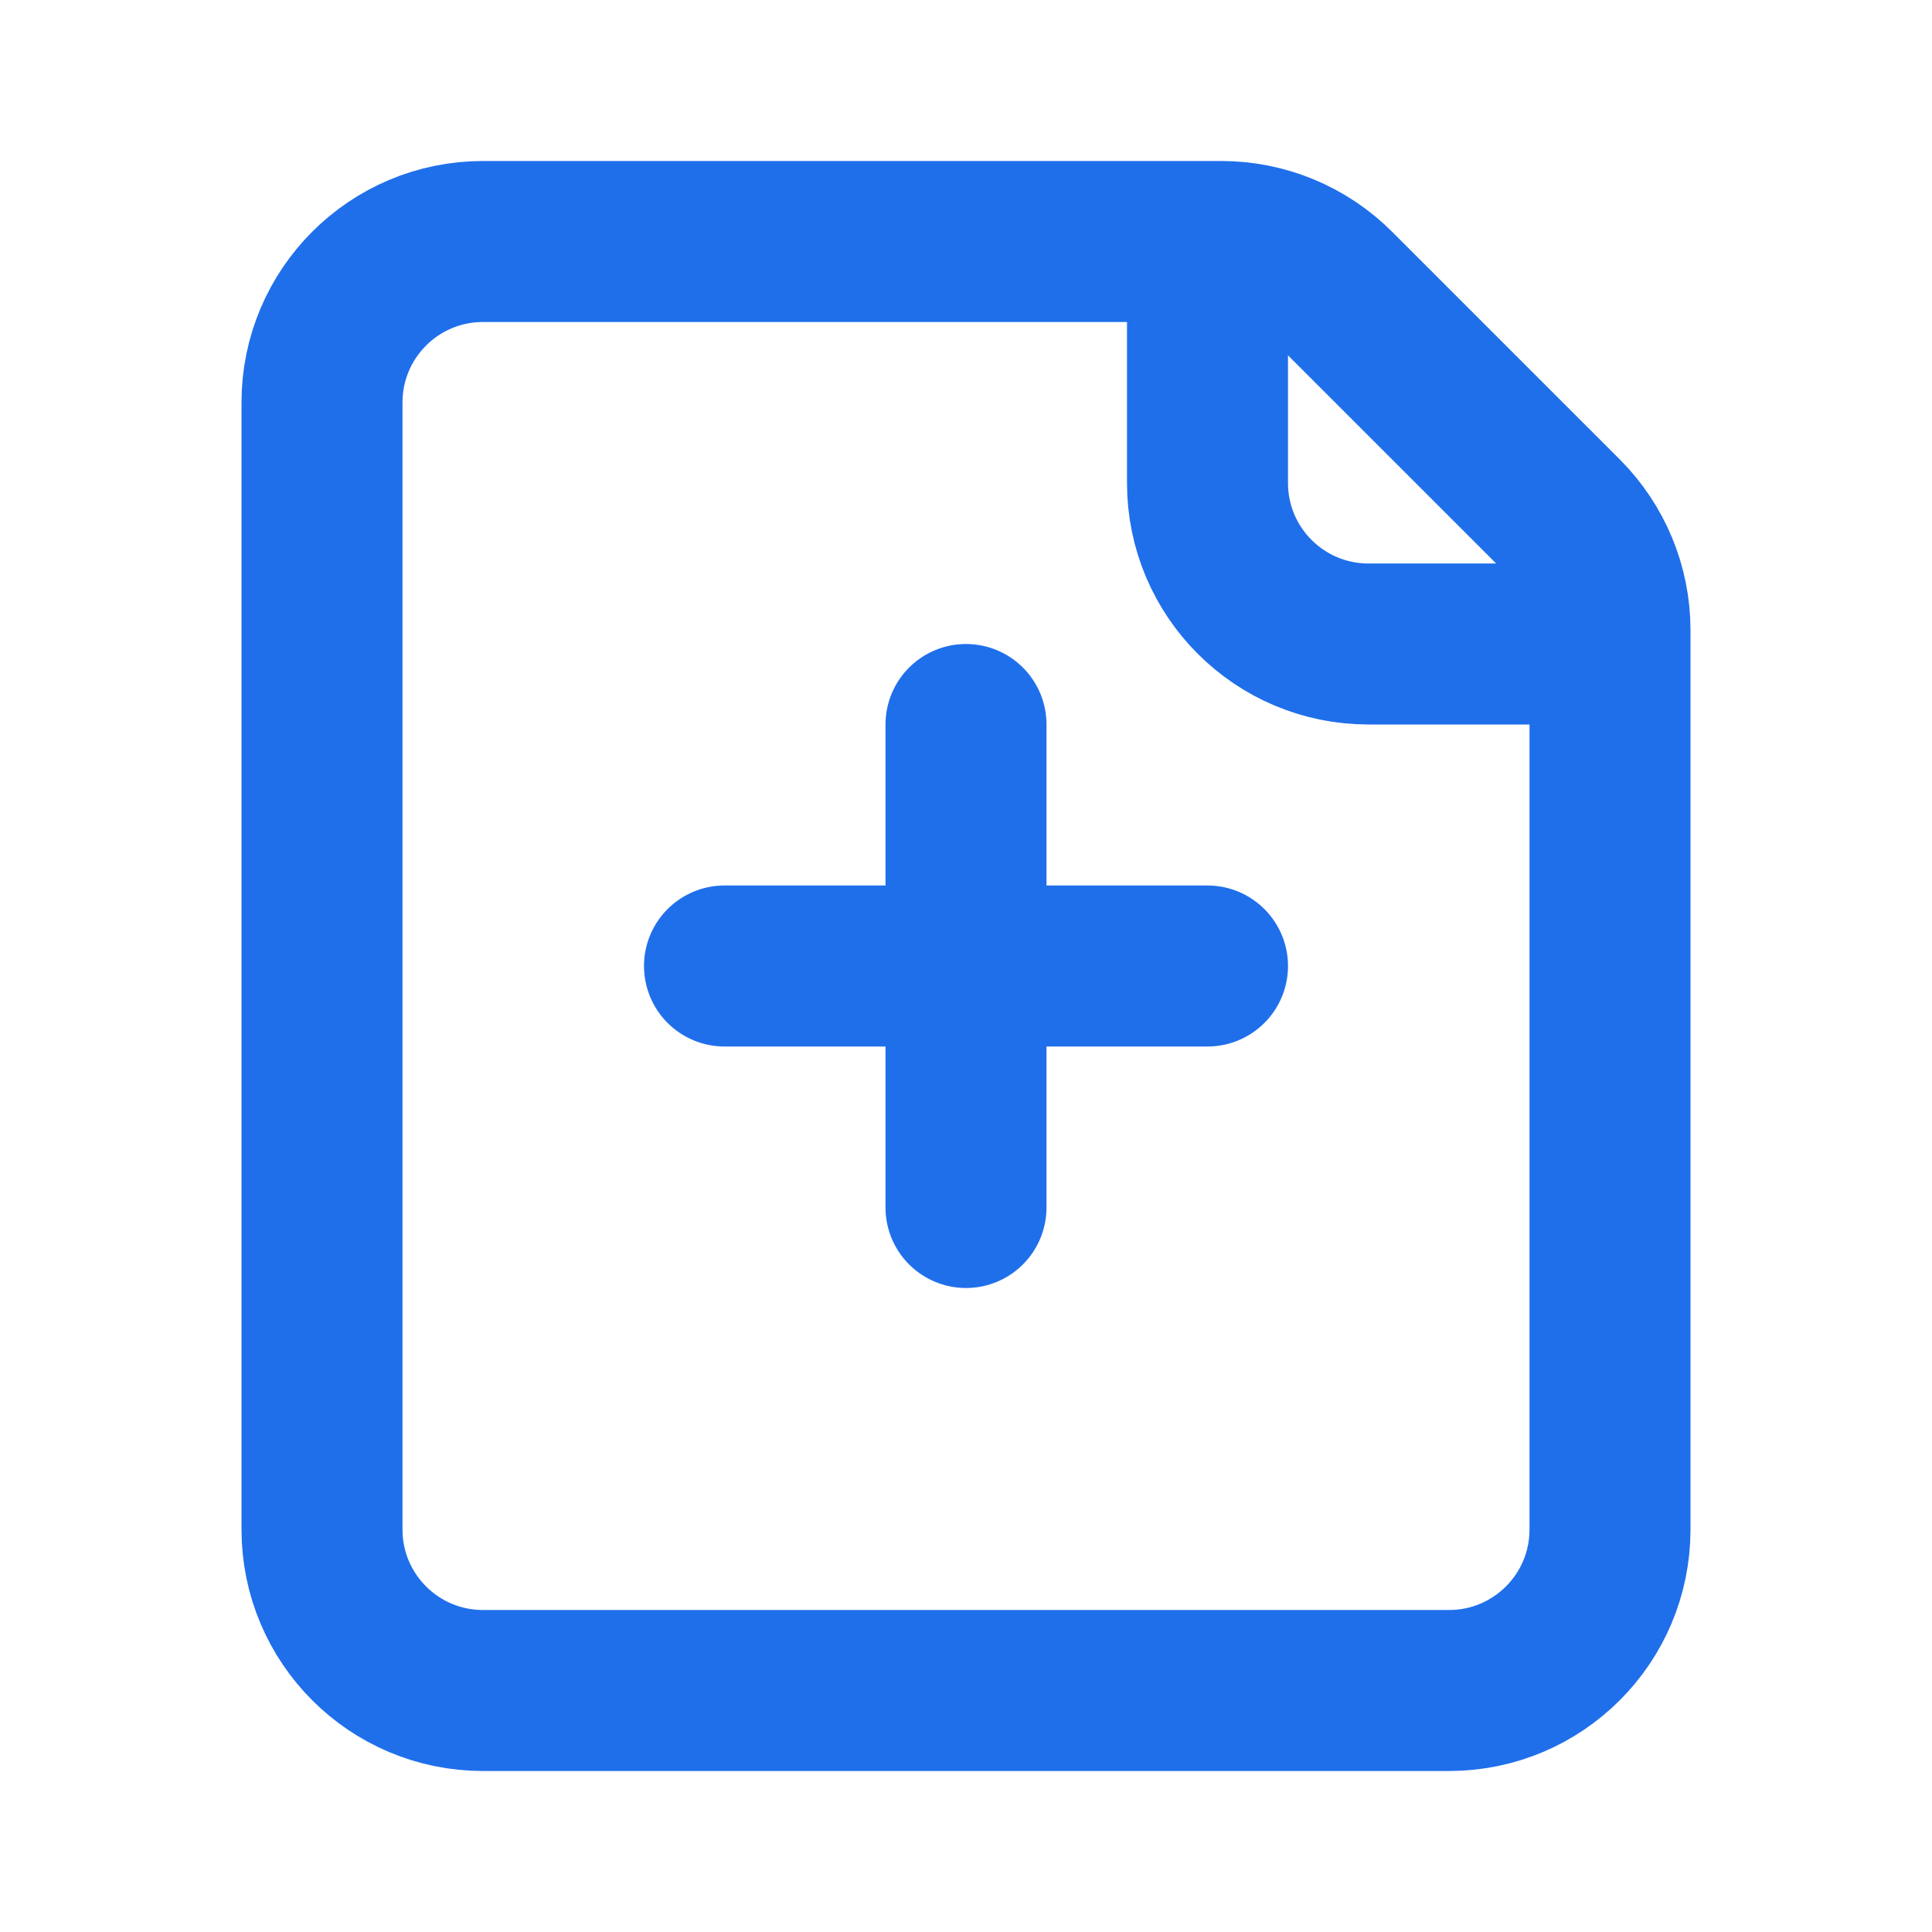 <?xml version="1.0" encoding="UTF-8"?>
<svg width="800px" height="800px" viewBox="0 0 24 24" version="1.1" xmlns="http://www.w3.org/2000/svg">
    <g id="Page-1" stroke="none" stroke-width="1" fill="none" fill-rule="evenodd">
        <g id="File-New">
            <rect id="Rectangle" fill-rule="nonzero" x="0" y="0" width="24" height="24"/>
            <path d="M4,5 C4,3.895 4.895,3 6,3 L15.172,3 C15.702,3 16.211,3.211 16.586,3.586 L19.414,6.414 C19.789,6.789 20,7.298 20,7.828 L20,19 C20,20.105 19.105,21 18,21 L6,21 C4.895,21 4,20.105 4,19 L4,5 Z" id="Path" stroke="#1f6feb" stroke-width="2" stroke-linecap="round"/>
            <path d="M15,4 L15,6 C15,7.105 15.895,8 17,8 L19,8" id="Path" stroke="#1f6feb" stroke-width="2" stroke-linecap="round"/>
            <line x1="12" y1="9" x2="12" y2="15" id="Path" stroke="#1f6feb" stroke-width="2" stroke-linecap="round"/>
            <line x1="9" y1="12" x2="15" y2="12" id="Path" stroke="#1f6feb" stroke-width="2" stroke-linecap="round"/>
        </g>
    </g>
</svg>